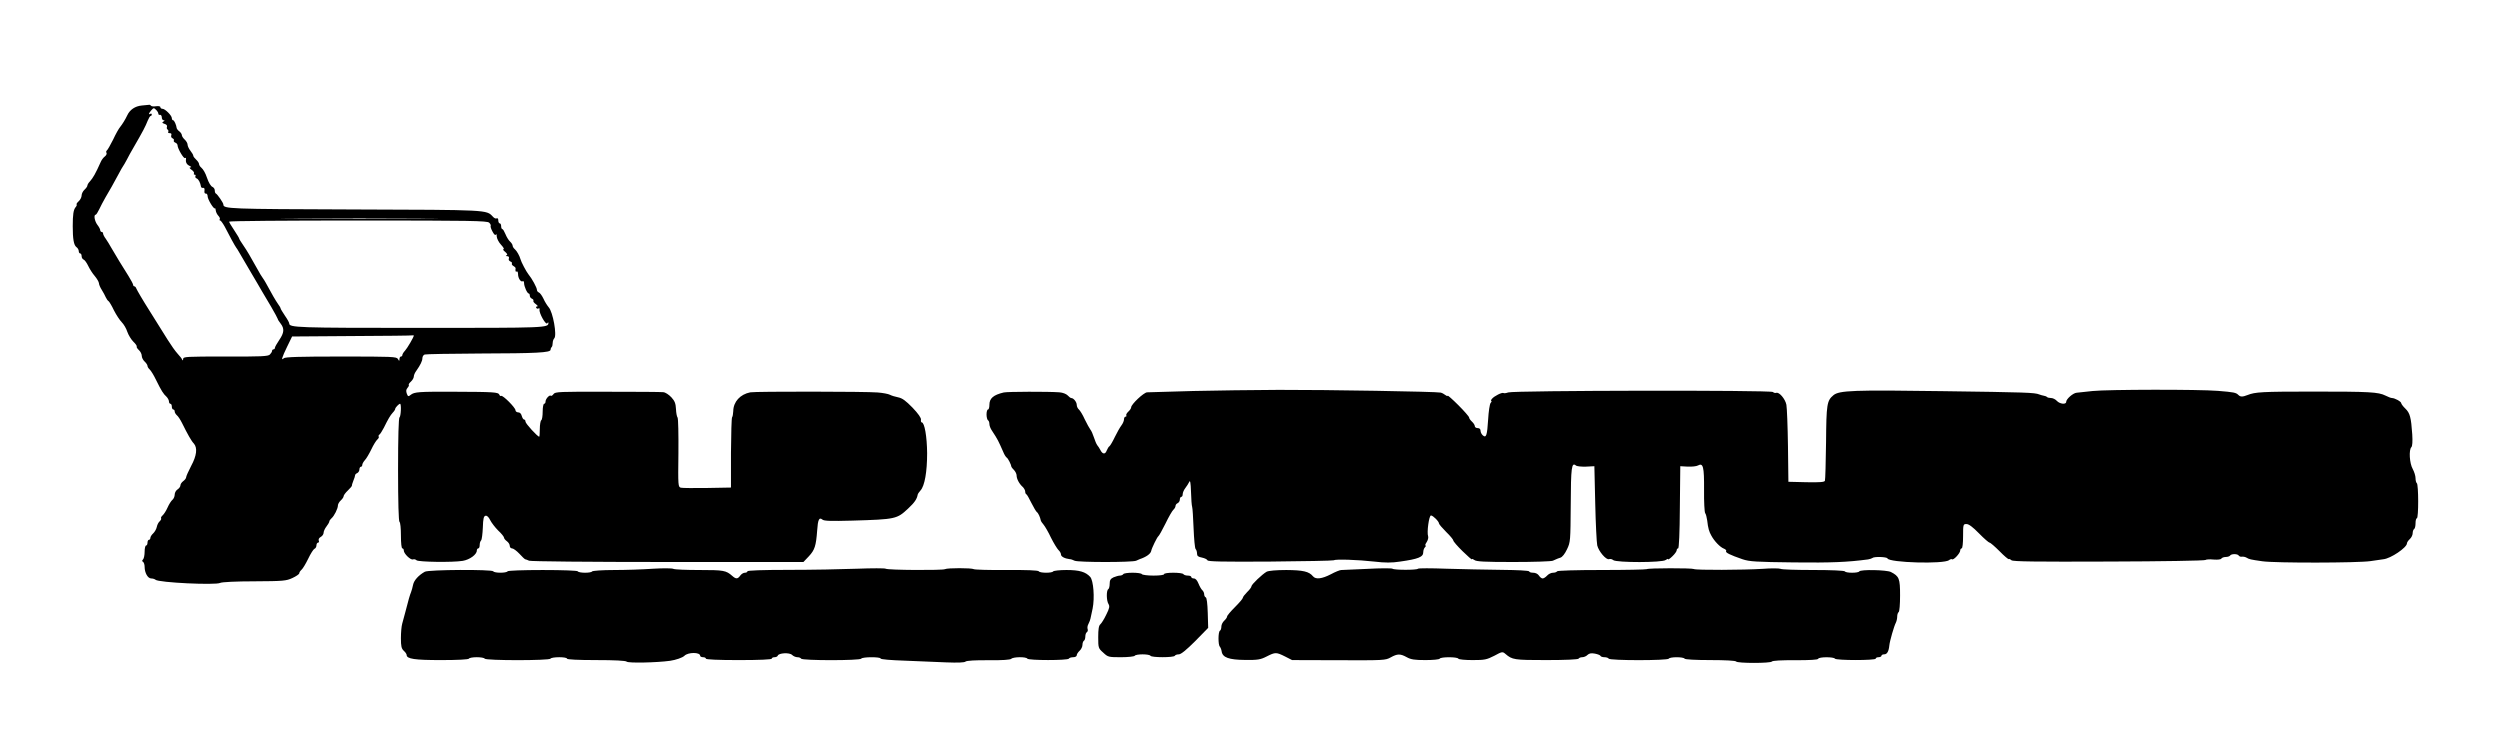 <?xml version="1.0" standalone="no"?>
<!DOCTYPE svg PUBLIC "-//W3C//DTD SVG 20010904//EN"
 "http://www.w3.org/TR/2001/REC-SVG-20010904/DTD/svg10.dtd">
<svg version="1.0" xmlns="http://www.w3.org/2000/svg"
 width="1746pt" height="524pt" viewBox="0 0 1746 524"
 preserveAspectRatio="xMidYMid meet">
<g transform="translate(0,524) scale(0.1,-0.1)"
fill="#000000" stroke="none">
<path d="M990 4503 c-46 -4 -83 -29 -101 -68 -15 -32 -35 -63 -50 -82 -9 -10
-31 -49 -49 -88 -19 -38 -39 -73 -44 -76 -5 -4 -6 -11 -2 -17 3 -6 -2 -17 -11
-24 -10 -7 -23 -24 -29 -38 -38 -85 -54 -112 -77 -138 -10 -10 -17 -23 -17
-29 0 -5 -9 -18 -20 -28 -11 -10 -20 -28 -20 -40 0 -12 -9 -30 -20 -40 -11
-10 -18 -20 -15 -23 3 -3 0 -11 -7 -19 -15 -18 -20 -51 -20 -133 0 -89 7 -132
26 -146 9 -6 16 -19 16 -28 0 -9 5 -16 10 -16 6 0 10 -9 10 -19 0 -10 6 -21
14 -24 8 -3 22 -23 32 -44 10 -21 30 -53 46 -71 15 -18 28 -40 29 -50 0 -9 9
-30 20 -47 10 -16 23 -40 28 -52 5 -11 14 -24 20 -27 5 -4 22 -32 37 -64 16
-31 40 -68 54 -82 14 -14 32 -44 39 -67 8 -23 27 -54 42 -69 16 -15 26 -30 24
-34 -3 -4 4 -15 15 -25 11 -10 20 -28 20 -40 0 -12 9 -30 20 -40 11 -10 20
-24 20 -30 0 -7 7 -18 15 -25 8 -7 29 -40 45 -74 38 -77 51 -97 73 -117 9 -9
17 -24 17 -33 0 -9 5 -16 10 -16 6 0 10 -9 10 -20 0 -11 5 -20 10 -20 6 0 10
-6 10 -14 0 -7 7 -19 15 -26 9 -7 25 -32 36 -54 39 -79 66 -127 83 -144 26
-30 20 -84 -19 -156 -19 -37 -35 -72 -35 -79 0 -7 -9 -19 -20 -27 -11 -8 -20
-21 -20 -30 0 -8 -9 -21 -20 -28 -11 -7 -20 -23 -20 -36 0 -13 -7 -29 -15 -36
-9 -7 -25 -32 -35 -55 -10 -23 -26 -47 -34 -54 -9 -8 -14 -17 -11 -21 3 -4 -2
-13 -9 -20 -8 -6 -18 -24 -21 -40 -3 -15 -15 -36 -26 -46 -10 -9 -19 -23 -19
-31 0 -7 -4 -13 -10 -13 -5 0 -10 -9 -10 -20 0 -11 -4 -20 -10 -20 -5 0 -10
-19 -10 -43 0 -24 -5 -48 -11 -54 -8 -8 -8 -13 0 -17 6 -4 11 -20 11 -35 0
-41 22 -81 46 -81 11 0 24 -4 30 -9 20 -20 420 -39 452 -22 11 6 113 11 238
11 203 1 223 3 266 23 26 12 48 27 48 33 0 6 7 17 15 24 9 7 30 42 47 77 17
36 37 67 44 70 8 3 14 14 14 24 0 10 5 19 11 19 6 0 9 7 5 15 -3 9 3 19 14 25
11 6 20 19 20 29 0 10 9 30 20 44 11 14 20 30 20 35 0 5 7 15 15 22 19 16 45
68 45 90 0 9 9 25 20 35 11 10 20 23 20 30 0 6 13 24 30 40 16 15 29 31 28 34
-1 3 4 19 10 34 7 16 12 33 12 38 0 5 7 12 15 15 8 4 15 15 15 25 0 10 5 19
10 19 6 0 10 6 10 13 0 7 8 22 18 33 10 10 30 44 45 75 15 32 34 62 42 69 8 7
13 16 10 20 -3 5 -1 11 5 15 5 3 19 25 31 48 30 61 44 85 62 105 10 10 17 22
17 26 0 9 26 36 34 36 10 0 6 -89 -4 -95 -6 -4 -10 -137 -10 -365 0 -228 4
-361 10 -365 6 -3 10 -46 10 -96 0 -53 4 -89 10 -89 6 0 10 -7 10 -15 0 -22
48 -68 64 -62 8 3 19 0 25 -6 12 -12 252 -16 323 -4 48 8 98 44 98 72 0 8 5
15 10 15 6 0 10 10 10 23 0 13 4 27 10 33 5 5 10 45 12 89 2 64 6 80 19 83 10
2 22 -9 32 -30 9 -18 34 -51 56 -73 23 -21 41 -44 41 -50 0 -6 9 -17 20 -25
11 -8 20 -22 20 -32 0 -10 7 -18 16 -18 9 0 32 -17 51 -37 19 -21 37 -38 41
-39 4 0 16 -5 27 -10 12 -5 417 -9 968 -9 l948 0 38 40 c41 44 50 72 58 180 5
77 14 95 37 76 12 -10 61 -11 208 -7 305 9 312 11 391 85 44 41 61 66 66 96 1
6 10 19 20 30 29 32 46 130 46 260 -1 116 -18 215 -38 215 -4 0 -7 9 -5 19 2
12 -19 42 -59 84 -48 49 -71 66 -100 72 -21 4 -47 12 -58 18 -11 6 -49 13 -85
16 -80 7 -855 8 -890 1 -71 -14 -118 -66 -119 -131 -1 -20 -4 -39 -8 -43 -4
-4 -7 -116 -8 -249 l0 -242 -165 -3 c-91 -1 -174 -1 -185 2 -19 5 -20 12 -17
242 1 130 -1 241 -6 248 -5 6 -10 33 -11 59 -2 38 -8 56 -32 82 -18 19 -42 35
-57 36 -15 2 -190 3 -390 3 -334 1 -365 0 -376 -16 -7 -10 -16 -15 -19 -12 -9
9 -37 -22 -37 -40 0 -9 -4 -16 -10 -16 -5 0 -10 -24 -10 -54 0 -30 -4 -58 -10
-61 -5 -3 -10 -31 -10 -61 0 -30 -2 -54 -4 -54 -12 0 -96 92 -96 105 0 8 -4
15 -10 15 -5 0 -12 11 -16 25 -4 16 -13 25 -25 25 -10 0 -19 7 -19 15 0 18
-89 107 -100 100 -4 -3 -10 1 -13 9 -7 17 -38 19 -314 20 -249 1 -279 -1 -305
-22 -16 -13 -19 -12 -27 9 -6 17 -5 29 5 40 8 9 12 18 9 21 -3 3 4 13 15 23
11 10 20 26 20 35 0 10 8 28 18 41 28 40 42 68 42 88 0 10 7 22 16 25 9 3 183
6 387 7 393 1 492 6 492 26 0 6 3 15 8 19 4 4 7 17 7 29 0 11 5 26 11 32 20
20 -9 184 -39 217 -10 12 -27 38 -36 59 -10 21 -24 41 -32 44 -8 3 -14 11 -14
18 0 16 -35 80 -60 110 -14 17 -51 87 -55 105 -6 23 -26 58 -39 69 -9 7 -16
19 -16 26 0 6 -8 19 -18 28 -10 9 -24 32 -32 52 -8 19 -17 35 -22 35 -4 0 -8
9 -8 20 0 11 -4 20 -10 20 -5 0 -10 9 -10 21 0 11 -4 17 -11 14 -5 -4 -18 1
-27 12 -45 48 -28 47 -971 50 -878 3 -911 4 -911 35 0 11 -42 72 -52 76 -5 2
-8 12 -8 22 0 10 -7 20 -15 24 -12 4 -28 30 -40 66 -10 31 -26 58 -39 69 -9 7
-16 19 -16 26 0 6 -9 20 -20 30 -11 10 -20 22 -20 27 0 6 -9 21 -20 35 -11 14
-20 33 -20 43 0 9 -9 25 -20 35 -11 10 -20 24 -20 31 0 7 -8 19 -17 26 -10 7
-18 18 -19 23 -3 23 -17 55 -25 55 -5 0 -9 7 -9 15 0 18 -47 65 -65 65 -8 0
-15 5 -15 11 0 7 -12 9 -30 7 -17 -3 -33 -1 -36 4 -3 4 -8 7 -12 6 -4 -1 -27
-3 -52 -5z m116 -58 c0 -5 5 -9 12 -7 6 1 12 -7 12 -18 0 -11 6 -20 13 -20 9
0 8 -3 -2 -9 -11 -7 -9 -10 8 -16 14 -4 20 -12 17 -21 -3 -7 -1 -16 5 -19 5
-4 7 -11 4 -16 -4 -5 1 -9 10 -9 11 0 15 -5 11 -15 -3 -9 1 -18 9 -21 8 -4 12
-10 9 -15 -3 -5 2 -12 10 -15 9 -3 16 -12 16 -19 0 -22 43 -95 52 -89 5 3 8 2
7 -3 -4 -24 3 -41 24 -51 13 -6 16 -11 7 -11 -10 -1 -7 -6 8 -17 12 -8 20 -20
17 -25 -4 -5 -1 -9 5 -9 6 0 8 -5 5 -10 -3 -6 0 -13 8 -16 13 -5 26 -28 31
-59 1 -5 8 -9 15 -7 8 1 11 -6 9 -20 -2 -14 2 -22 10 -20 6 1 12 -7 12 -19 0
-21 43 -92 51 -84 3 2 5 -5 6 -16 1 -10 9 -26 17 -35 9 -9 14 -20 11 -25 -4
-5 -2 -9 3 -9 4 0 18 -19 31 -42 12 -24 35 -65 49 -93 15 -27 29 -52 32 -55 3
-3 11 -16 19 -30 8 -14 44 -74 79 -135 36 -60 72 -123 82 -140 9 -16 38 -65
64 -108 25 -43 46 -82 46 -85 0 -4 9 -18 20 -32 27 -35 25 -64 -10 -115 -16
-24 -30 -48 -30 -54 0 -6 -4 -11 -10 -11 -5 0 -10 -5 -10 -11 0 -6 -7 -17 -15
-25 -12 -13 -61 -15 -310 -14 -276 0 -295 -1 -296 -17 0 -10 -3 -13 -6 -6 -2
7 -17 26 -32 42 -16 17 -47 61 -70 98 -23 37 -81 129 -127 203 -47 74 -87 143
-91 153 -3 9 -9 17 -14 17 -5 0 -9 5 -9 10 0 6 -15 34 -33 63 -38 60 -91 146
-120 197 -10 19 -28 47 -38 62 -11 14 -19 31 -19 37 0 6 -4 11 -10 11 -5 0
-10 6 -10 13 0 6 -9 23 -20 37 -19 25 -27 70 -12 70 4 0 15 17 25 38 9 20 29
57 43 82 35 59 54 93 90 160 16 30 31 57 34 60 3 3 14 23 26 45 11 22 31 58
44 80 70 121 85 150 102 193 7 17 16 32 20 32 5 0 8 5 8 11 0 5 -4 7 -10 4
-15 -9 -12 3 7 25 16 18 18 18 34 2 9 -9 16 -21 15 -27z m1851 -732 c-246 -2
-648 -2 -895 0 -246 1 -44 2 448 2 492 0 694 -1 447 -2z m459 -28 c9 -8 13
-18 11 -22 -3 -5 3 -23 13 -41 11 -21 20 -28 23 -20 3 7 6 1 6 -13 1 -15 14
-41 30 -58 16 -17 24 -31 18 -31 -7 -1 -2 -9 11 -19 15 -13 18 -21 10 -24 -8
-3 -6 -6 4 -6 11 -1 15 -6 12 -16 -4 -8 1 -17 10 -21 9 -3 14 -10 11 -14 -3
-5 2 -13 11 -18 9 -5 15 -12 15 -15 -3 -20 0 -28 8 -23 5 3 9 -6 9 -19 0 -28
20 -58 33 -49 5 3 9 -3 9 -13 0 -23 22 -73 33 -73 4 0 7 -7 7 -15 0 -9 7 -18
15 -21 8 -4 13 -10 10 -14 -3 -5 5 -16 17 -24 12 -9 17 -16 10 -16 -7 0 -10
-5 -7 -10 4 -6 11 -8 16 -4 6 3 9 0 7 -8 -5 -23 44 -111 54 -96 4 7 8 8 8 3 0
-35 -12 -35 -898 -35 -857 0 -912 2 -912 31 0 6 -13 30 -30 54 -16 24 -30 47
-30 50 0 4 -8 19 -19 33 -16 23 -42 67 -85 147 -6 11 -16 27 -22 35 -6 8 -23
35 -36 60 -53 95 -71 126 -99 167 -16 23 -29 44 -29 48 0 3 -16 29 -35 58 -19
28 -35 55 -35 59 0 5 405 8 901 8 785 0 902 -2 915 -15z m-526 -789 c0 -10
-46 -89 -62 -106 -10 -10 -18 -24 -18 -30 0 -5 -4 -10 -10 -10 -5 0 -10 -8
-10 -17 -1 -17 -1 -17 -11 0 -9 16 -39 17 -397 17 -289 0 -391 -3 -400 -12
-21 -21 -13 6 23 80 l35 72 417 3 c230 1 421 3 426 5 4 1 7 0 7 -2z"/>
<path d="M8325 2509 c-159 -5 -301 -9 -314 -9 -24 -2 -111 -84 -111 -105 0 -7
-9 -20 -20 -30 -11 -10 -17 -22 -14 -26 3 -5 0 -9 -5 -9 -6 0 -11 -8 -11 -19
0 -10 -8 -29 -18 -42 -10 -13 -31 -50 -46 -81 -15 -32 -32 -60 -37 -64 -6 -3
-14 -17 -20 -31 -10 -28 -29 -26 -44 4 -6 12 -16 27 -22 34 -6 8 -16 32 -23
54 -7 22 -18 47 -25 55 -6 8 -24 40 -39 71 -14 32 -33 62 -41 69 -8 7 -15 21
-15 32 0 20 -22 48 -38 48 -5 0 -16 8 -26 19 -10 10 -33 19 -56 21 -77 6 -365
5 -390 -1 -72 -17 -100 -41 -100 -86 0 -18 -4 -33 -10 -33 -5 0 -10 -15 -10
-34 0 -19 5 -38 10 -41 6 -3 10 -15 10 -27 0 -11 8 -32 18 -46 42 -64 44 -70
79 -149 7 -18 18 -35 24 -39 9 -5 31 -48 33 -65 1 -3 9 -13 19 -23 9 -10 17
-26 17 -37 0 -23 18 -58 43 -80 9 -9 17 -23 17 -32 0 -8 3 -17 8 -19 4 -1 20
-29 35 -60 16 -32 33 -60 38 -64 10 -6 24 -37 28 -59 1 -5 10 -19 20 -30 9
-11 33 -51 51 -90 19 -38 43 -77 52 -86 10 -9 18 -23 18 -32 0 -14 26 -28 60
-32 8 0 24 -5 35 -11 26 -12 404 -12 430 0 11 5 22 10 25 11 45 15 76 37 80
57 3 19 42 98 50 103 5 3 27 43 50 89 22 46 47 89 55 96 8 7 15 19 15 27 0 7
7 16 15 19 8 4 15 15 15 25 0 10 5 19 10 19 6 0 10 8 10 19 0 10 8 29 18 42
10 13 23 33 28 44 6 14 10 -6 12 -70 1 -49 5 -97 8 -105 3 -8 7 -76 10 -150 3
-74 9 -139 14 -144 6 -6 10 -20 10 -32 0 -17 8 -23 34 -28 19 -4 36 -12 39
-19 3 -9 103 -11 438 -9 238 2 438 6 443 9 14 9 167 4 284 -9 76 -9 122 -9
180 0 128 18 162 32 162 65 0 13 5 28 12 35 7 7 8 12 4 12 -5 0 -1 11 8 24 9
14 13 32 10 41 -10 26 6 145 20 145 14 0 56 -42 56 -56 0 -5 23 -32 50 -59 28
-27 50 -54 50 -60 0 -6 29 -40 65 -75 36 -35 65 -61 65 -56 0 5 7 2 17 -5 13
-11 70 -14 272 -14 141 0 265 4 276 9 11 5 22 10 25 11 3 2 15 6 27 10 14 4
32 27 47 59 24 50 24 58 26 311 1 261 6 299 36 274 7 -6 39 -9 71 -8 l58 3 6
-260 c3 -142 10 -274 14 -293 10 -42 63 -104 83 -96 8 3 21 0 29 -7 23 -18
344 -18 366 1 10 7 17 10 17 5 0 -4 14 5 30 21 17 16 30 35 30 42 0 7 4 13 10
13 6 0 11 107 12 287 l3 287 52 -3 c28 -1 61 2 71 8 37 20 44 -7 43 -170 -1
-84 3 -157 8 -163 5 -6 11 -29 14 -51 6 -54 13 -78 29 -106 21 -39 61 -80 86
-90 13 -5 21 -13 17 -18 -6 -10 25 -26 115 -57 48 -16 92 -19 360 -22 262 -3
374 2 517 21 13 2 26 7 30 10 11 11 101 8 105 -3 10 -30 396 -41 430 -12 8 6
18 9 21 6 9 -9 57 42 57 61 0 8 5 15 10 15 6 0 10 35 10 85 0 83 1 85 24 85
16 0 44 -21 87 -65 35 -36 69 -65 74 -65 6 0 37 -27 70 -60 32 -33 61 -57 64
-55 2 3 11 -1 19 -8 12 -9 162 -11 681 -9 366 1 669 6 674 11 4 4 30 6 56 3
30 -2 51 0 55 7 4 6 18 11 31 11 13 0 27 5 30 10 8 13 52 13 60 0 4 -6 14 -10
23 -8 10 1 24 -2 32 -7 18 -11 26 -13 110 -25 88 -13 668 -12 755 1 39 6 79
11 90 13 52 5 165 82 165 111 0 7 9 20 20 30 11 10 20 28 20 41 0 13 5 26 10
29 6 3 10 22 10 41 0 19 4 34 9 34 13 0 12 238 0 245 -5 4 -9 19 -9 35 0 16
-9 45 -20 65 -22 39 -28 133 -9 152 7 7 9 40 6 89 -8 119 -16 149 -48 180 -16
15 -29 33 -29 38 0 11 -45 36 -65 36 -7 0 -27 8 -45 17 -50 25 -111 28 -505
28 -360 0 -405 -3 -458 -24 -36 -14 -50 -14 -65 1 -16 16 -31 19 -142 28 -135
11 -768 10 -875 -1 -49 -5 -100 -11 -112 -12 -25 -2 -73 -44 -73 -64 0 -20
-45 -15 -65 7 -10 11 -28 20 -40 20 -12 0 -25 3 -29 7 -3 4 -14 8 -22 9 -9 1
-23 6 -32 9 -32 13 -88 15 -677 23 -619 9 -720 5 -760 -28 -46 -38 -50 -62
-52 -330 -2 -140 -5 -261 -8 -268 -3 -9 -35 -12 -130 -10 l-125 3 -3 250 c-2
138 -7 267 -11 288 -8 41 -51 91 -71 83 -7 -2 -17 0 -23 6 -14 14 -1812 11
-1849 -3 -14 -5 -28 -7 -33 -4 -10 6 -64 -21 -80 -40 -7 -8 -9 -15 -5 -15 4 0
2 -7 -5 -15 -6 -8 -14 -59 -17 -114 -7 -112 -13 -132 -37 -112 -9 8 -16 22
-16 32 0 12 -7 19 -20 19 -11 0 -20 6 -20 13 0 8 -9 22 -20 32 -11 10 -20 23
-20 29 0 6 -34 45 -75 86 -41 41 -75 71 -75 66 0 -5 -7 -2 -16 5 -9 7 -23 15
-33 17 -28 7 -802 20 -1131 19 -173 -1 -445 -4 -605 -8z"/>
<path d="M4560 1268 c-69 -5 -191 -9 -272 -9 -81 0 -150 -5 -153 -10 -8 -12
-92 -12 -100 1 -3 5 -103 9 -245 9 -142 0 -242 -4 -245 -9 -8 -13 -92 -13
-100 0 -9 14 -451 12 -478 -3 -43 -24 -76 -60 -82 -91 -3 -17 -10 -40 -14 -51
-8 -19 -19 -56 -42 -147 -6 -24 -15 -57 -20 -74 -5 -17 -9 -62 -9 -101 0 -57
4 -73 20 -88 11 -10 20 -23 20 -29 0 -28 56 -36 241 -36 115 0 190 4 194 10 3
6 28 10 55 10 27 0 52 -4 55 -10 8 -14 452 -14 460 0 3 6 31 10 61 10 30 0 54
-4 54 -10 0 -6 74 -10 203 -10 132 0 207 -4 214 -11 11 -11 209 -7 303 6 41 6
87 22 100 35 26 26 110 26 110 0 0 -5 9 -10 20 -10 11 0 20 -4 20 -10 0 -6 83
-10 230 -10 147 0 230 4 230 10 0 6 9 10 19 10 11 0 21 5 23 11 6 19 83 23
100 5 9 -9 26 -16 37 -16 11 0 23 -4 26 -10 8 -14 412 -14 420 0 8 13 135 13
135 1 0 -6 74 -12 168 -15 92 -4 222 -9 290 -12 81 -3 128 -2 136 6 8 6 69 10
161 9 95 -1 151 3 158 10 14 14 104 15 112 1 8 -13 282 -13 290 0 3 6 17 10
31 10 13 0 24 6 24 13 0 8 9 22 20 32 11 10 20 28 20 41 0 13 5 26 10 29 6 3
10 17 10 30 0 13 5 27 11 30 6 4 8 14 5 22 -3 8 -1 24 6 36 6 12 13 29 14 37
2 8 8 40 15 70 15 74 6 196 -17 221 -32 35 -75 48 -166 48 -48 0 -90 -5 -93
-10 -8 -12 -92 -12 -100 1 -4 7 -86 10 -224 9 -120 -1 -224 2 -230 6 -15 9
-186 9 -201 0 -15 -9 -400 -7 -414 3 -6 4 -96 4 -201 0 -104 -4 -319 -8 -477
-8 -183 0 -288 -4 -288 -10 0 -6 -8 -10 -18 -10 -10 0 -24 -9 -32 -20 -18 -25
-30 -25 -56 -2 -43 38 -60 41 -227 41 -91 0 -174 3 -184 8 -10 5 -74 5 -143 1z"/>
<path d="M9550 1267 c-91 -4 -173 -8 -183 -8 -9 0 -42 -13 -73 -30 -62 -32
-105 -37 -124 -14 -28 34 -69 43 -186 44 -72 0 -124 -5 -138 -12 -31 -18 -106
-89 -106 -102 0 -6 -13 -24 -30 -40 -16 -16 -30 -34 -30 -40 0 -6 -25 -35 -55
-65 -30 -30 -55 -59 -55 -66 0 -6 -9 -19 -20 -29 -11 -10 -20 -28 -20 -41 0
-13 -4 -26 -10 -29 -13 -8 -13 -98 -1 -111 5 -5 11 -20 13 -33 6 -43 50 -59
164 -60 88 -1 107 2 150 24 61 31 67 31 129 0 l49 -25 326 -1 c314 -1 326 -1
363 20 47 26 67 26 112 1 29 -16 54 -20 130 -20 52 0 97 4 100 10 8 13 122 13
130 0 3 -6 48 -10 100 -10 84 0 98 3 151 30 55 30 58 30 78 13 48 -41 60 -43
285 -43 136 0 222 4 226 10 3 6 15 10 26 10 11 0 28 7 36 16 12 11 26 14 52 9
20 -4 38 -11 39 -16 2 -5 14 -9 27 -9 13 0 27 -4 30 -10 8 -14 412 -14 420 0
8 13 102 13 110 0 4 -6 75 -10 180 -10 105 0 176 -4 180 -10 8 -13 242 -13
250 0 4 6 68 10 163 9 103 0 158 3 160 10 5 14 109 14 117 1 8 -13 285 -13
285 0 0 6 9 10 20 10 11 0 20 5 20 10 0 6 9 10 19 10 20 0 32 20 36 62 3 31
33 136 46 160 5 10 9 29 9 42 0 14 5 28 10 31 6 4 10 54 10 116 0 119 -6 134
-64 164 -29 15 -213 19 -221 4 -8 -12 -92 -12 -100 0 -3 6 -97 10 -220 10
-118 0 -221 3 -229 8 -8 4 -66 5 -128 0 -128 -8 -466 -10 -479 -1 -12 7 -317
7 -328 -1 -6 -3 -147 -6 -315 -6 -182 0 -308 -4 -311 -9 -4 -6 -16 -10 -29
-10 -13 0 -31 -9 -41 -20 -10 -11 -24 -20 -31 -20 -8 0 -19 9 -26 20 -8 12
-24 20 -40 20 -16 0 -28 4 -28 9 0 6 -83 10 -192 11 -106 1 -280 5 -386 8
-107 4 -196 4 -199 0 -6 -10 -166 -10 -178 0 -6 4 -84 4 -175 -1z"/>
<path d="M7845 1230 c-3 -5 -14 -10 -24 -10 -9 0 -29 -6 -44 -12 -21 -10 -27
-20 -27 -45 0 -17 -4 -35 -10 -38 -14 -9 -13 -81 2 -104 9 -15 7 -29 -16 -74
-14 -30 -33 -60 -41 -67 -11 -9 -15 -34 -15 -90 0 -75 1 -78 35 -108 33 -31
37 -32 124 -32 49 0 93 5 96 10 3 6 28 10 55 10 27 0 52 -4 55 -10 8 -13 162
-13 170 0 3 6 16 10 28 10 15 0 53 31 114 92 l91 93 -3 105 c-2 64 -7 106 -14
108 -6 2 -11 12 -11 22 0 9 -6 22 -13 28 -7 6 -19 27 -27 47 -9 22 -20 35 -32
35 -10 0 -18 5 -18 10 0 6 -11 10 -24 10 -14 0 -28 5 -31 10 -3 6 -35 10 -71
10 -36 0 -64 -4 -64 -10 0 -6 -31 -10 -74 -10 -41 0 -78 5 -81 10 -3 6 -33 10
-65 10 -32 0 -62 -4 -65 -10z"/>
</g>
</svg>
